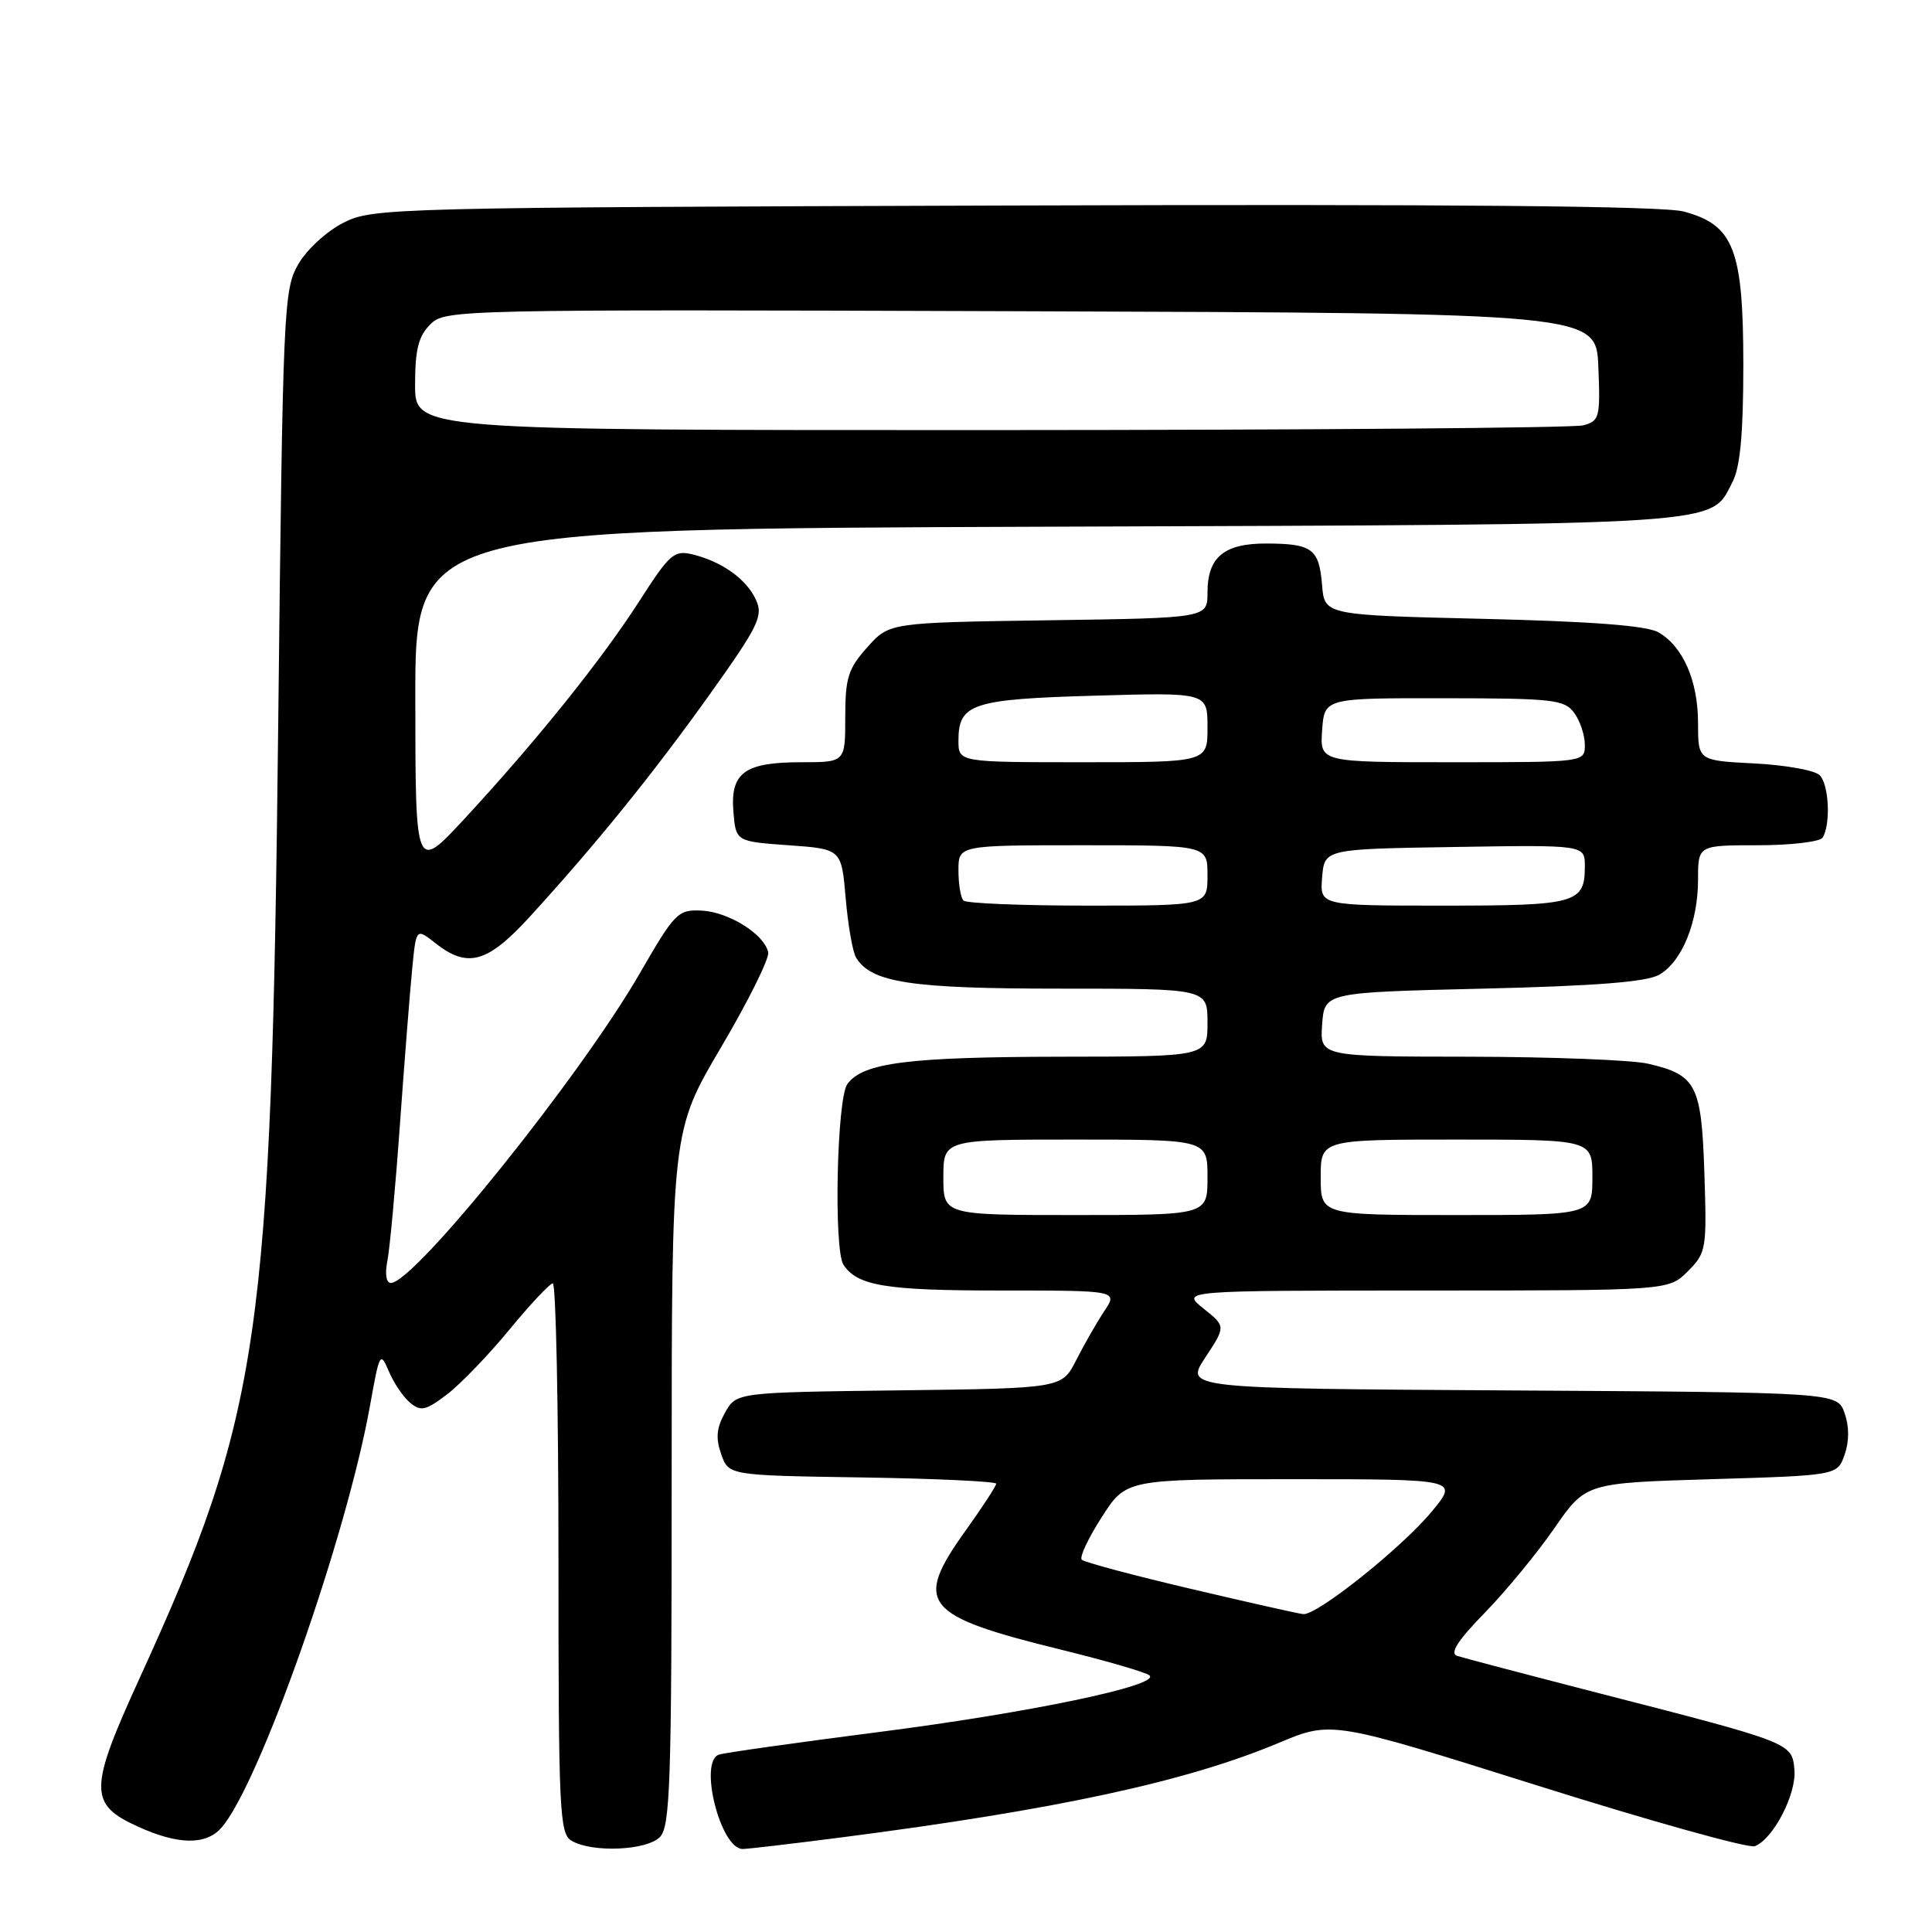 <?xml version="1.0" encoding="UTF-8" standalone="no"?>
<!DOCTYPE svg PUBLIC "-//W3C//DTD SVG 1.1//EN" "http://www.w3.org/Graphics/SVG/1.1/DTD/svg11.dtd" >
<svg xmlns="http://www.w3.org/2000/svg" xmlns:xlink="http://www.w3.org/1999/xlink" version="1.1" viewBox="0 0 256 256">
 <g >
 <path fill="currentColor"
d=" M 87.43 243.43 C 88.81 242.05 89.00 236.34 89.00 195.86 C 89.00 149.87 89.00 149.87 95.54 138.78 C 99.14 132.68 101.95 127.02 101.79 126.20 C 101.32 123.82 96.58 120.84 92.98 120.66 C 89.82 120.51 89.43 120.91 84.76 129.00 C 76.87 142.66 54.90 170.00 51.79 170.00 C 51.18 170.00 50.99 168.82 51.32 167.13 C 51.64 165.55 52.40 157.34 53.00 148.88 C 53.61 140.42 54.34 131.13 54.63 128.24 C 55.15 122.97 55.15 122.97 57.71 124.99 C 61.97 128.34 64.60 127.60 70.20 121.47 C 78.94 111.91 86.54 102.52 94.03 92.03 C 100.50 82.96 101.15 81.63 100.18 79.50 C 98.93 76.75 95.70 74.43 91.80 73.47 C 89.33 72.86 88.75 73.36 84.71 79.66 C 79.72 87.43 71.03 98.25 61.54 108.50 C 55.05 115.50 55.05 115.50 55.03 92.79 C 55.00 70.09 55.00 70.09 138.75 69.79 C 229.93 69.47 226.56 69.69 229.57 63.85 C 230.59 61.89 231.00 57.43 231.00 48.30 C 230.99 33.03 229.74 29.81 223.11 28.03 C 220.38 27.29 192.37 27.04 134.31 27.23 C 51.78 27.49 49.39 27.55 45.53 29.50 C 43.32 30.61 40.65 33.06 39.53 35.00 C 37.58 38.37 37.48 40.67 36.87 95.50 C 35.96 177.55 34.56 187.23 18.42 222.54 C 11.77 237.10 11.75 239.08 18.29 242.04 C 23.56 244.44 27.23 244.51 29.28 242.25 C 34.27 236.73 45.91 203.70 49.04 186.20 C 50.28 179.24 50.39 179.03 51.52 181.70 C 52.16 183.24 53.44 185.12 54.34 185.87 C 55.77 187.06 56.44 186.90 59.25 184.75 C 61.04 183.38 64.75 179.53 67.50 176.18 C 70.25 172.84 72.84 170.08 73.25 170.05 C 73.66 170.02 74.00 186.40 74.00 206.45 C 74.00 240.11 74.13 242.98 75.75 243.92 C 78.48 245.51 85.65 245.21 87.43 243.43 Z  M 111.54 243.46 C 140.10 239.77 157.22 236.07 169.47 230.93 C 176.44 228.01 176.44 228.01 203.74 236.60 C 218.76 241.33 231.71 244.94 232.52 244.63 C 234.96 243.69 238.06 237.72 237.77 234.50 C 237.45 230.93 237.45 230.93 212.00 224.39 C 202.38 221.91 193.86 219.67 193.07 219.41 C 192.07 219.07 193.15 217.38 196.73 213.71 C 199.52 210.85 203.68 205.80 205.96 202.50 C 210.11 196.50 210.11 196.50 226.78 196.00 C 243.46 195.50 243.46 195.50 244.42 192.75 C 245.04 190.98 245.04 189.02 244.42 187.25 C 243.45 184.50 243.45 184.50 200.22 184.24 C 156.99 183.98 156.99 183.98 159.71 179.87 C 162.43 175.75 162.43 175.75 159.46 173.38 C 156.50 171.01 156.50 171.01 188.80 171.00 C 221.09 171.00 221.09 171.00 223.64 168.46 C 226.09 166.00 226.17 165.54 225.84 155.49 C 225.46 143.74 224.79 142.43 218.39 140.95 C 216.25 140.45 205.59 140.04 194.69 140.02 C 174.89 140.00 174.89 140.00 175.19 135.75 C 175.50 131.50 175.50 131.50 196.50 131.00 C 211.34 130.65 218.18 130.11 219.83 129.17 C 222.87 127.44 225.00 122.22 225.00 116.53 C 225.00 112.00 225.00 112.00 232.94 112.00 C 237.31 112.00 241.16 111.54 241.51 110.99 C 242.60 109.22 242.35 103.95 241.12 102.72 C 240.47 102.07 236.58 101.37 232.47 101.16 C 225.00 100.78 225.00 100.78 225.00 95.84 C 225.00 90.21 223.01 85.65 219.74 83.78 C 218.20 82.90 210.90 82.34 196.50 82.00 C 175.50 81.50 175.50 81.50 175.18 77.51 C 174.78 72.71 173.88 72.04 167.82 72.02 C 162.19 72.00 160.00 73.82 160.00 78.52 C 160.00 81.89 160.00 81.89 138.92 82.19 C 117.83 82.50 117.83 82.50 114.92 85.77 C 112.38 88.60 112.00 89.82 112.00 95.02 C 112.00 101.00 112.00 101.00 106.19 101.00 C 98.66 101.00 96.76 102.38 97.18 107.54 C 97.50 111.50 97.50 111.50 104.50 112.00 C 111.50 112.50 111.50 112.50 112.06 119.04 C 112.37 122.64 112.99 126.18 113.44 126.90 C 115.48 130.21 120.70 131.00 140.47 131.00 C 160.00 131.00 160.00 131.00 160.00 135.50 C 160.00 140.00 160.00 140.00 140.75 140.02 C 120.35 140.05 114.34 140.81 112.28 143.64 C 110.88 145.54 110.45 165.64 111.77 167.60 C 113.62 170.38 117.38 171.00 132.50 171.00 C 148.14 171.00 148.14 171.00 146.31 173.75 C 145.31 175.26 143.64 178.18 142.60 180.23 C 140.71 183.96 140.71 183.96 119.14 184.23 C 97.58 184.50 97.58 184.50 96.07 187.18 C 94.94 189.20 94.81 190.56 95.56 192.68 C 96.55 195.50 96.55 195.50 114.27 195.77 C 124.02 195.92 132.00 196.30 132.00 196.60 C 132.00 196.90 130.20 199.67 128.00 202.74 C 121.00 212.51 122.24 214.07 140.63 218.60 C 146.61 220.07 151.87 221.60 152.31 222.00 C 153.79 223.32 136.46 226.94 116.33 229.52 C 105.42 230.92 95.94 232.26 95.25 232.50 C 92.55 233.44 95.47 245.00 98.41 245.00 C 99.05 245.00 104.96 244.31 111.54 243.46 Z  M 55.00 51.00 C 55.00 46.33 55.44 44.56 57.01 42.99 C 58.98 41.02 60.09 40.99 135.26 41.24 C 211.50 41.50 211.50 41.50 211.79 48.62 C 212.06 55.32 211.94 55.78 209.79 56.36 C 208.53 56.70 173.19 56.98 131.25 56.99 C 55.00 57.00 55.00 57.00 55.00 51.00 Z  M 157.71 210.51 C 150.13 208.73 143.66 207.00 143.34 206.67 C 143.01 206.34 144.20 203.81 145.98 201.04 C 149.21 196.00 149.21 196.00 171.23 196.00 C 193.26 196.00 193.26 196.00 189.75 200.25 C 185.80 205.04 174.51 214.06 172.69 213.88 C 172.04 213.82 165.30 212.30 157.71 210.51 Z  M 125.00 156.00 C 125.00 151.00 125.00 151.00 142.50 151.00 C 160.00 151.00 160.00 151.00 160.00 156.00 C 160.00 161.00 160.00 161.00 142.50 161.00 C 125.00 161.00 125.00 161.00 125.00 156.00 Z  M 175.00 156.00 C 175.00 151.00 175.00 151.00 193.00 151.00 C 211.00 151.00 211.00 151.00 211.00 156.00 C 211.00 161.00 211.00 161.00 193.00 161.00 C 175.00 161.00 175.00 161.00 175.00 156.00 Z  M 127.67 119.33 C 127.30 118.97 127.00 117.17 127.00 115.33 C 127.00 112.00 127.00 112.00 143.50 112.00 C 160.00 112.00 160.00 112.00 160.00 116.00 C 160.00 120.00 160.00 120.00 144.17 120.00 C 135.46 120.00 128.03 119.70 127.67 119.33 Z  M 175.19 116.25 C 175.50 112.50 175.50 112.50 192.75 112.23 C 210.00 111.95 210.00 111.95 210.00 114.78 C 210.00 119.70 208.91 120.00 191.24 120.00 C 174.88 120.00 174.88 120.00 175.19 116.25 Z  M 127.00 98.12 C 127.00 93.24 128.82 92.64 145.09 92.18 C 160.00 91.75 160.00 91.75 160.00 96.38 C 160.00 101.00 160.00 101.00 143.50 101.00 C 127.00 101.00 127.00 101.00 127.00 98.12 Z  M 175.19 96.75 C 175.50 92.50 175.50 92.50 191.34 92.52 C 205.81 92.53 207.31 92.70 208.59 94.46 C 209.37 95.52 210.00 97.42 210.00 98.69 C 210.00 101.00 210.00 101.00 192.44 101.00 C 174.89 101.00 174.89 101.00 175.19 96.75 Z "/>
</g>
</svg>